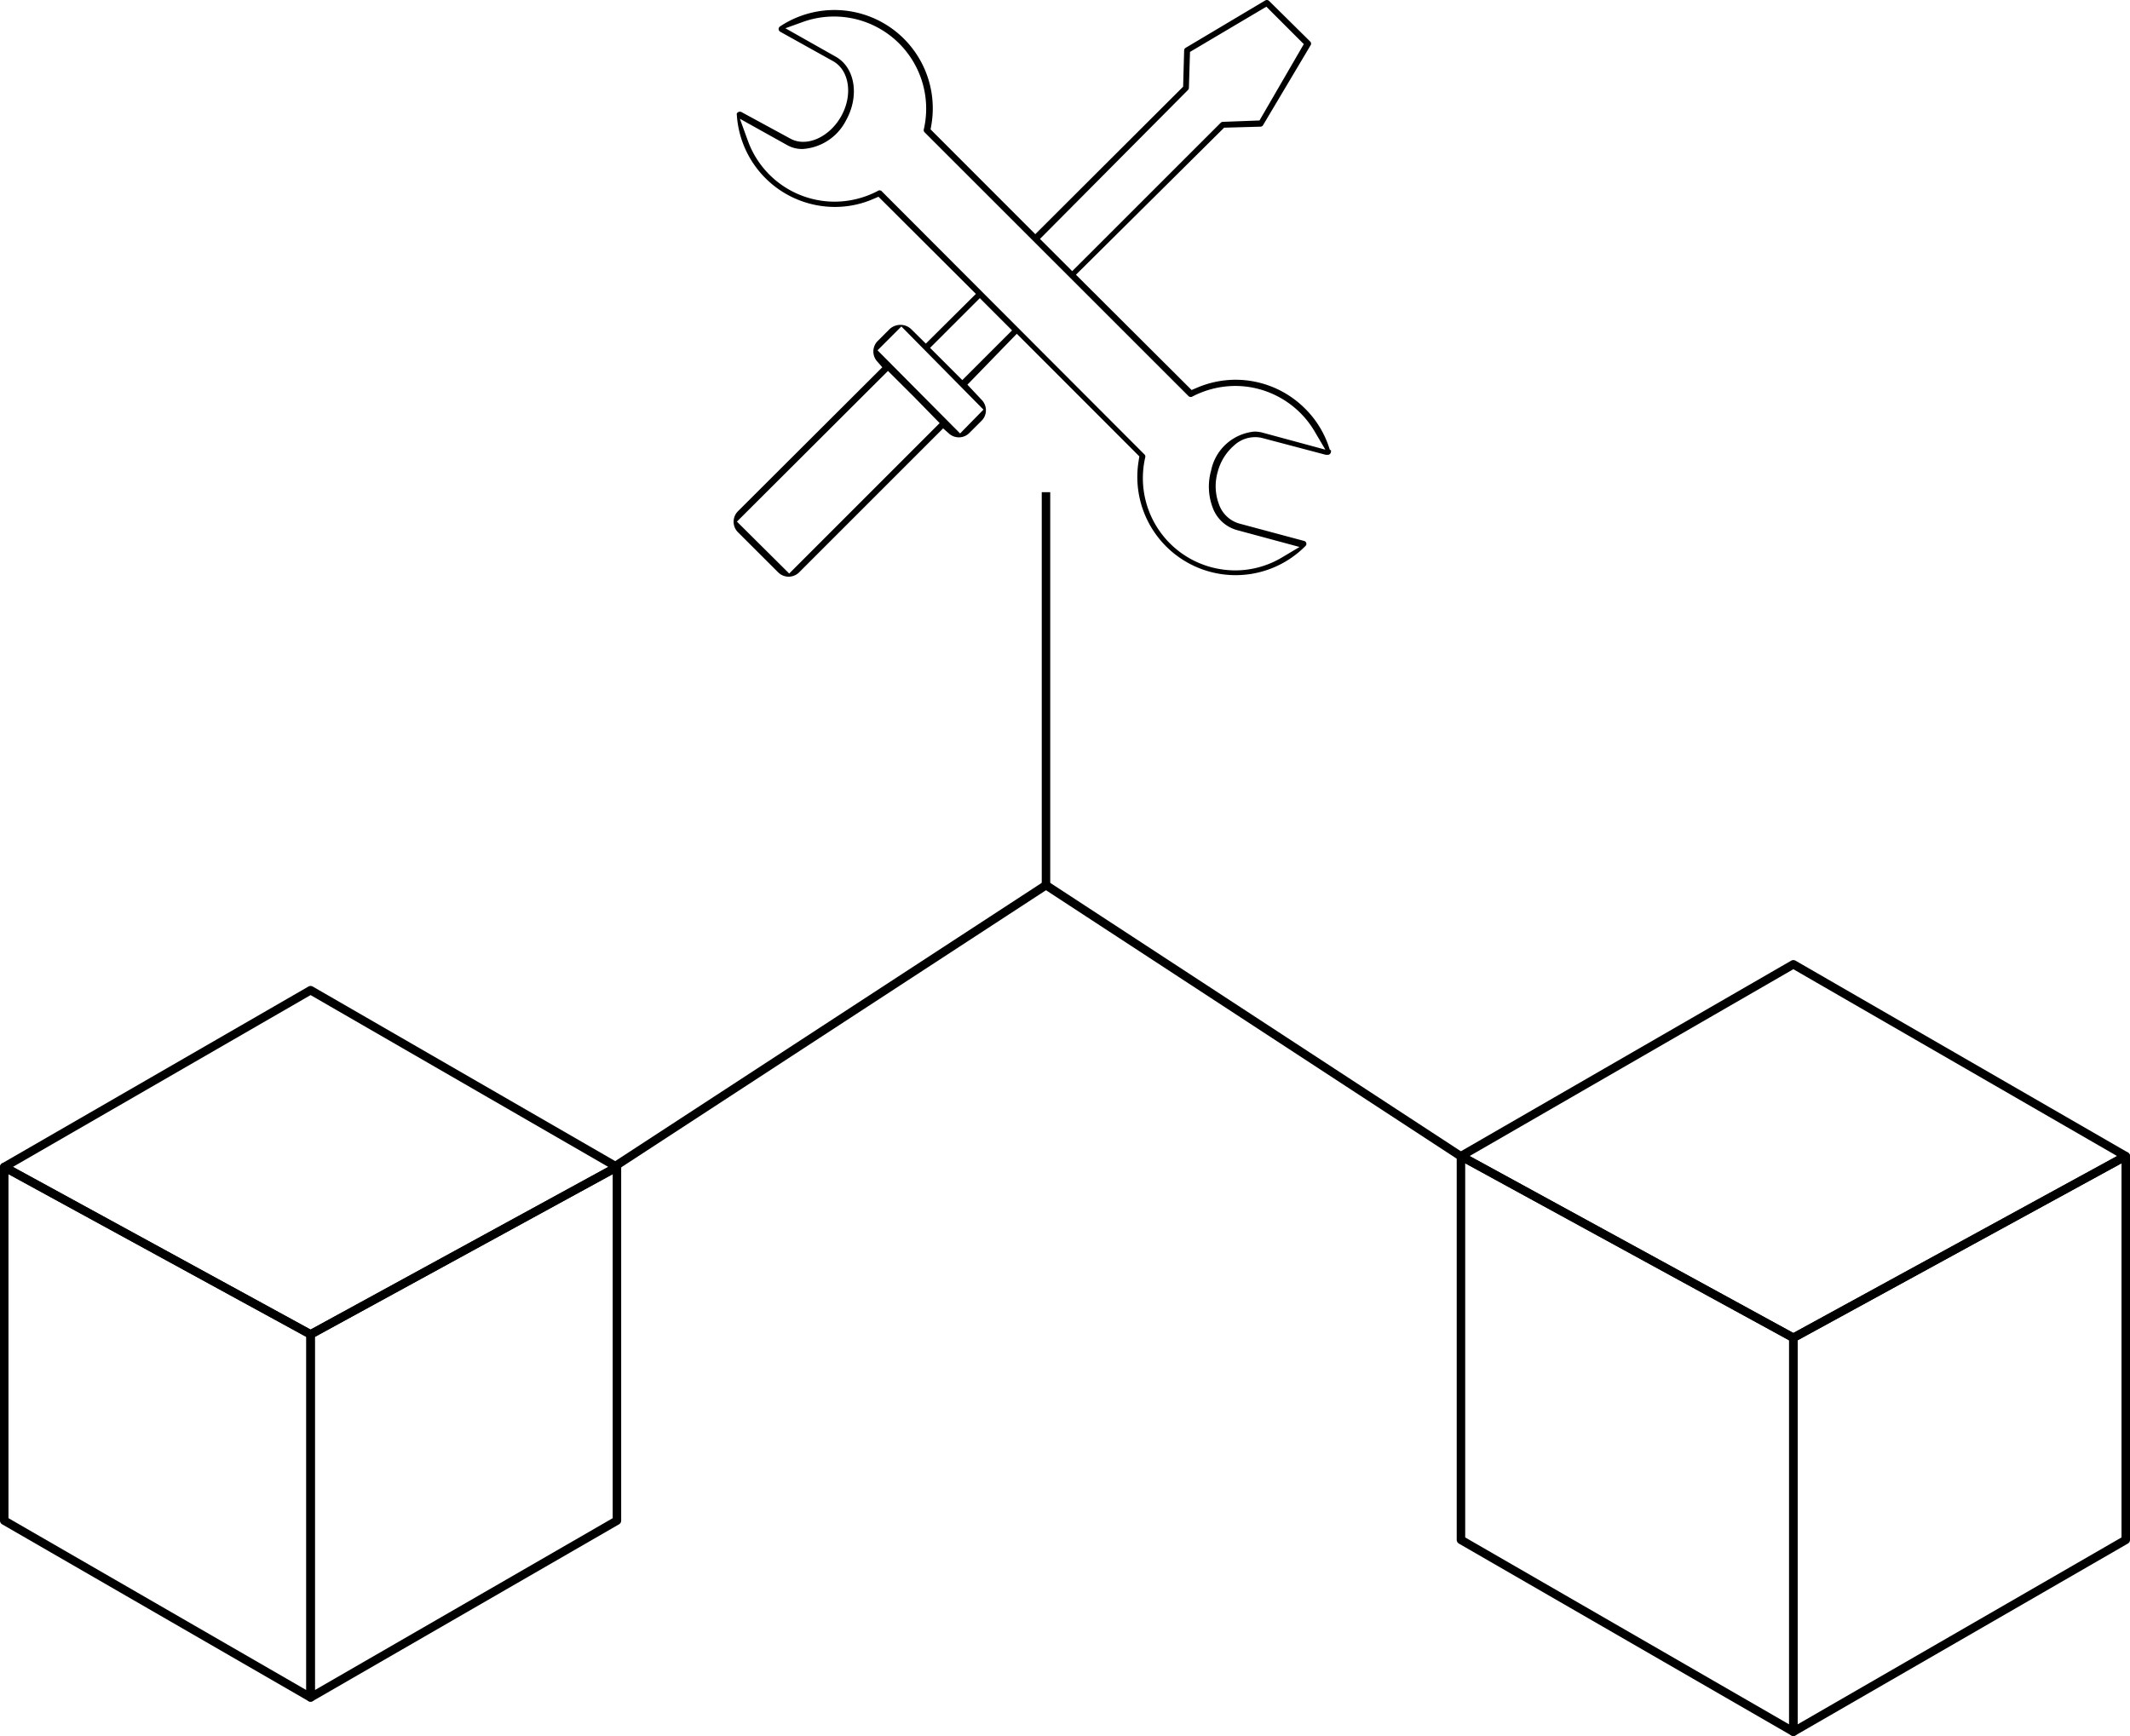 <svg xmlns="http://www.w3.org/2000/svg" viewBox="0 0 251 204.61"><defs><style>.cls-1{fill:none;stroke:#000;stroke-linecap:square;stroke-linejoin:round;}</style></defs><title>资源 3</title><g id="图层_2" data-name="图层 2"><g id="Layer_1" data-name="Layer 1"><polygon class="cls-1" points="72.7 137.55 36.6 116.71 0.5 137.55 36.6 157.28 72.7 137.55"/><polygon class="cls-1" points="36.6 157.28 36.6 200.07 72.7 179.23 72.7 137.55 36.6 157.28"/><polygon class="cls-1" points="0.5 137.55 0.5 179.23 36.6 200.07 36.6 157.28 0.5 137.55"/><polygon class="cls-1" points="250.5 136.27 211.33 113.66 172.16 136.27 211.33 157.68 250.5 136.27"/><polygon class="cls-1" points="211.33 157.68 211.33 204.11 250.5 181.5 250.5 136.27 211.33 157.68"/><polygon class="cls-1" points="172.16 136.27 172.16 181.5 211.33 204.11 211.33 157.68 172.16 136.27"/><line class="cls-1" x1="123.26" y1="58.51" x2="123.26" y2="104.33"/><line class="cls-1" x1="72.7" y1="137.32" x2="123.26" y2="104.33"/><line class="cls-1" x1="171.98" y1="136.18" x2="123.26" y2="104.33"/><path d="M156.7,53a11.46,11.46,0,0,0-2.92-4.85h0a11.58,11.58,0,0,0-8.15-3.39h0a11.59,11.59,0,0,0-4.58.94l-.63.27L126.79,32.38l17.46-17.33,4.29-.12a.34.34,0,0,0,.3-.18l5.58-9.38a.36.36,0,0,0,0-.45L149.55.11a.38.38,0,0,0-.45-.06l-9.37,5.58a.36.36,0,0,0-.19.3l-.12,4.29L122,27.6,109.66,15.25l.09-.51A11.59,11.59,0,0,0,91.91,3.12a.39.39,0,0,0-.15.23.36.36,0,0,0,.06.28.43.43,0,0,0,.12.11l6.25,3.48c1.91,1.09,2.33,4,.93,6.49s-4.11,3.68-6,2.62l-5.78-3.14a.45.45,0,0,0-.29,0,.41.41,0,0,0-.22.18.41.41,0,0,0,0,.19A11.58,11.58,0,0,0,99.06,24.37a11.29,11.29,0,0,0,3.83-.91l.63-.27L115,34.64,109.1,40.5l-1.72-1.7a1.82,1.82,0,0,0-1.27-.51,1.87,1.87,0,0,0-1.3.52l-1.36,1.36a1.75,1.75,0,0,0-.1,2.41l.62.71L87,60.22a1.75,1.75,0,0,0-.07,2.48l4.73,4.72a1.75,1.75,0,0,0,2.48.07l17-17,.71.63a1.74,1.74,0,0,0,2.39-.1l1.39-1.39a1.73,1.73,0,0,0,.55-1.23,1.75,1.75,0,0,0-.48-1.25L114,45.34l5.82-6,14.44,14.45-.08.52a11.58,11.58,0,0,0,19.7,10,.36.36,0,0,0-.06-.48.37.37,0,0,0-.14-.07l-7.71-2.07a3.6,3.6,0,0,1-2.32-2.23,6.06,6.06,0,0,1-.15-3.86,6.16,6.16,0,0,1,1.94-3.11,3.63,3.63,0,0,1,3.24-.88l7.57,2h.22a.38.38,0,0,0,.37-.36.33.33,0,0,0,0-.17ZM140,10.6a.37.37,0,0,0,.1-.25l.13-4.23,9-5.33,4.41,4.41-5.22,9-4.3.16a.4.4,0,0,0-.26.1l-17.51,17.5-3.8-3.8Zm-47,57-6.16-6.12,17.8-17.76,3.09,3.08,3,3.07Zm22.89-19.32-2.75,2.81-9.73-9.8,2.81-2.81Zm-2.49-3.48-3.8-3.8,5.86-5.86,3.8,3.8ZM148.8,51a3.64,3.64,0,0,0-1-.13,5.75,5.75,0,0,0-5.08,4.58,7,7,0,0,0,.21,4.45,4.25,4.25,0,0,0,2.8,2.57l7.41,2-2.05,1.22a10.75,10.75,0,0,1-5.54,1.54,11.19,11.19,0,0,1-2.68-.34,10.87,10.87,0,0,1-7.91-13,.35.35,0,0,0-.1-.33l-31-31.06a.36.36,0,0,0-.41,0,11,11,0,0,1-5.11,1.27h0a10.88,10.88,0,0,1-10.2-7.15L87.19,14l5.51,3.07a3.54,3.54,0,0,0,1.89.49,6.17,6.17,0,0,0,5.1-3.36c1.62-2.89,1.07-6.25-1.21-7.52L92.55,3.33l2.08-.75a10.86,10.86,0,0,1,14.23,12.68.36.36,0,0,0,.1.34l31.1,31.09a.38.38,0,0,0,.43.06,11,11,0,0,1,5.08-1.26h0a10.88,10.88,0,0,1,9.34,5.35L156.18,53Z"/></g></g></svg>